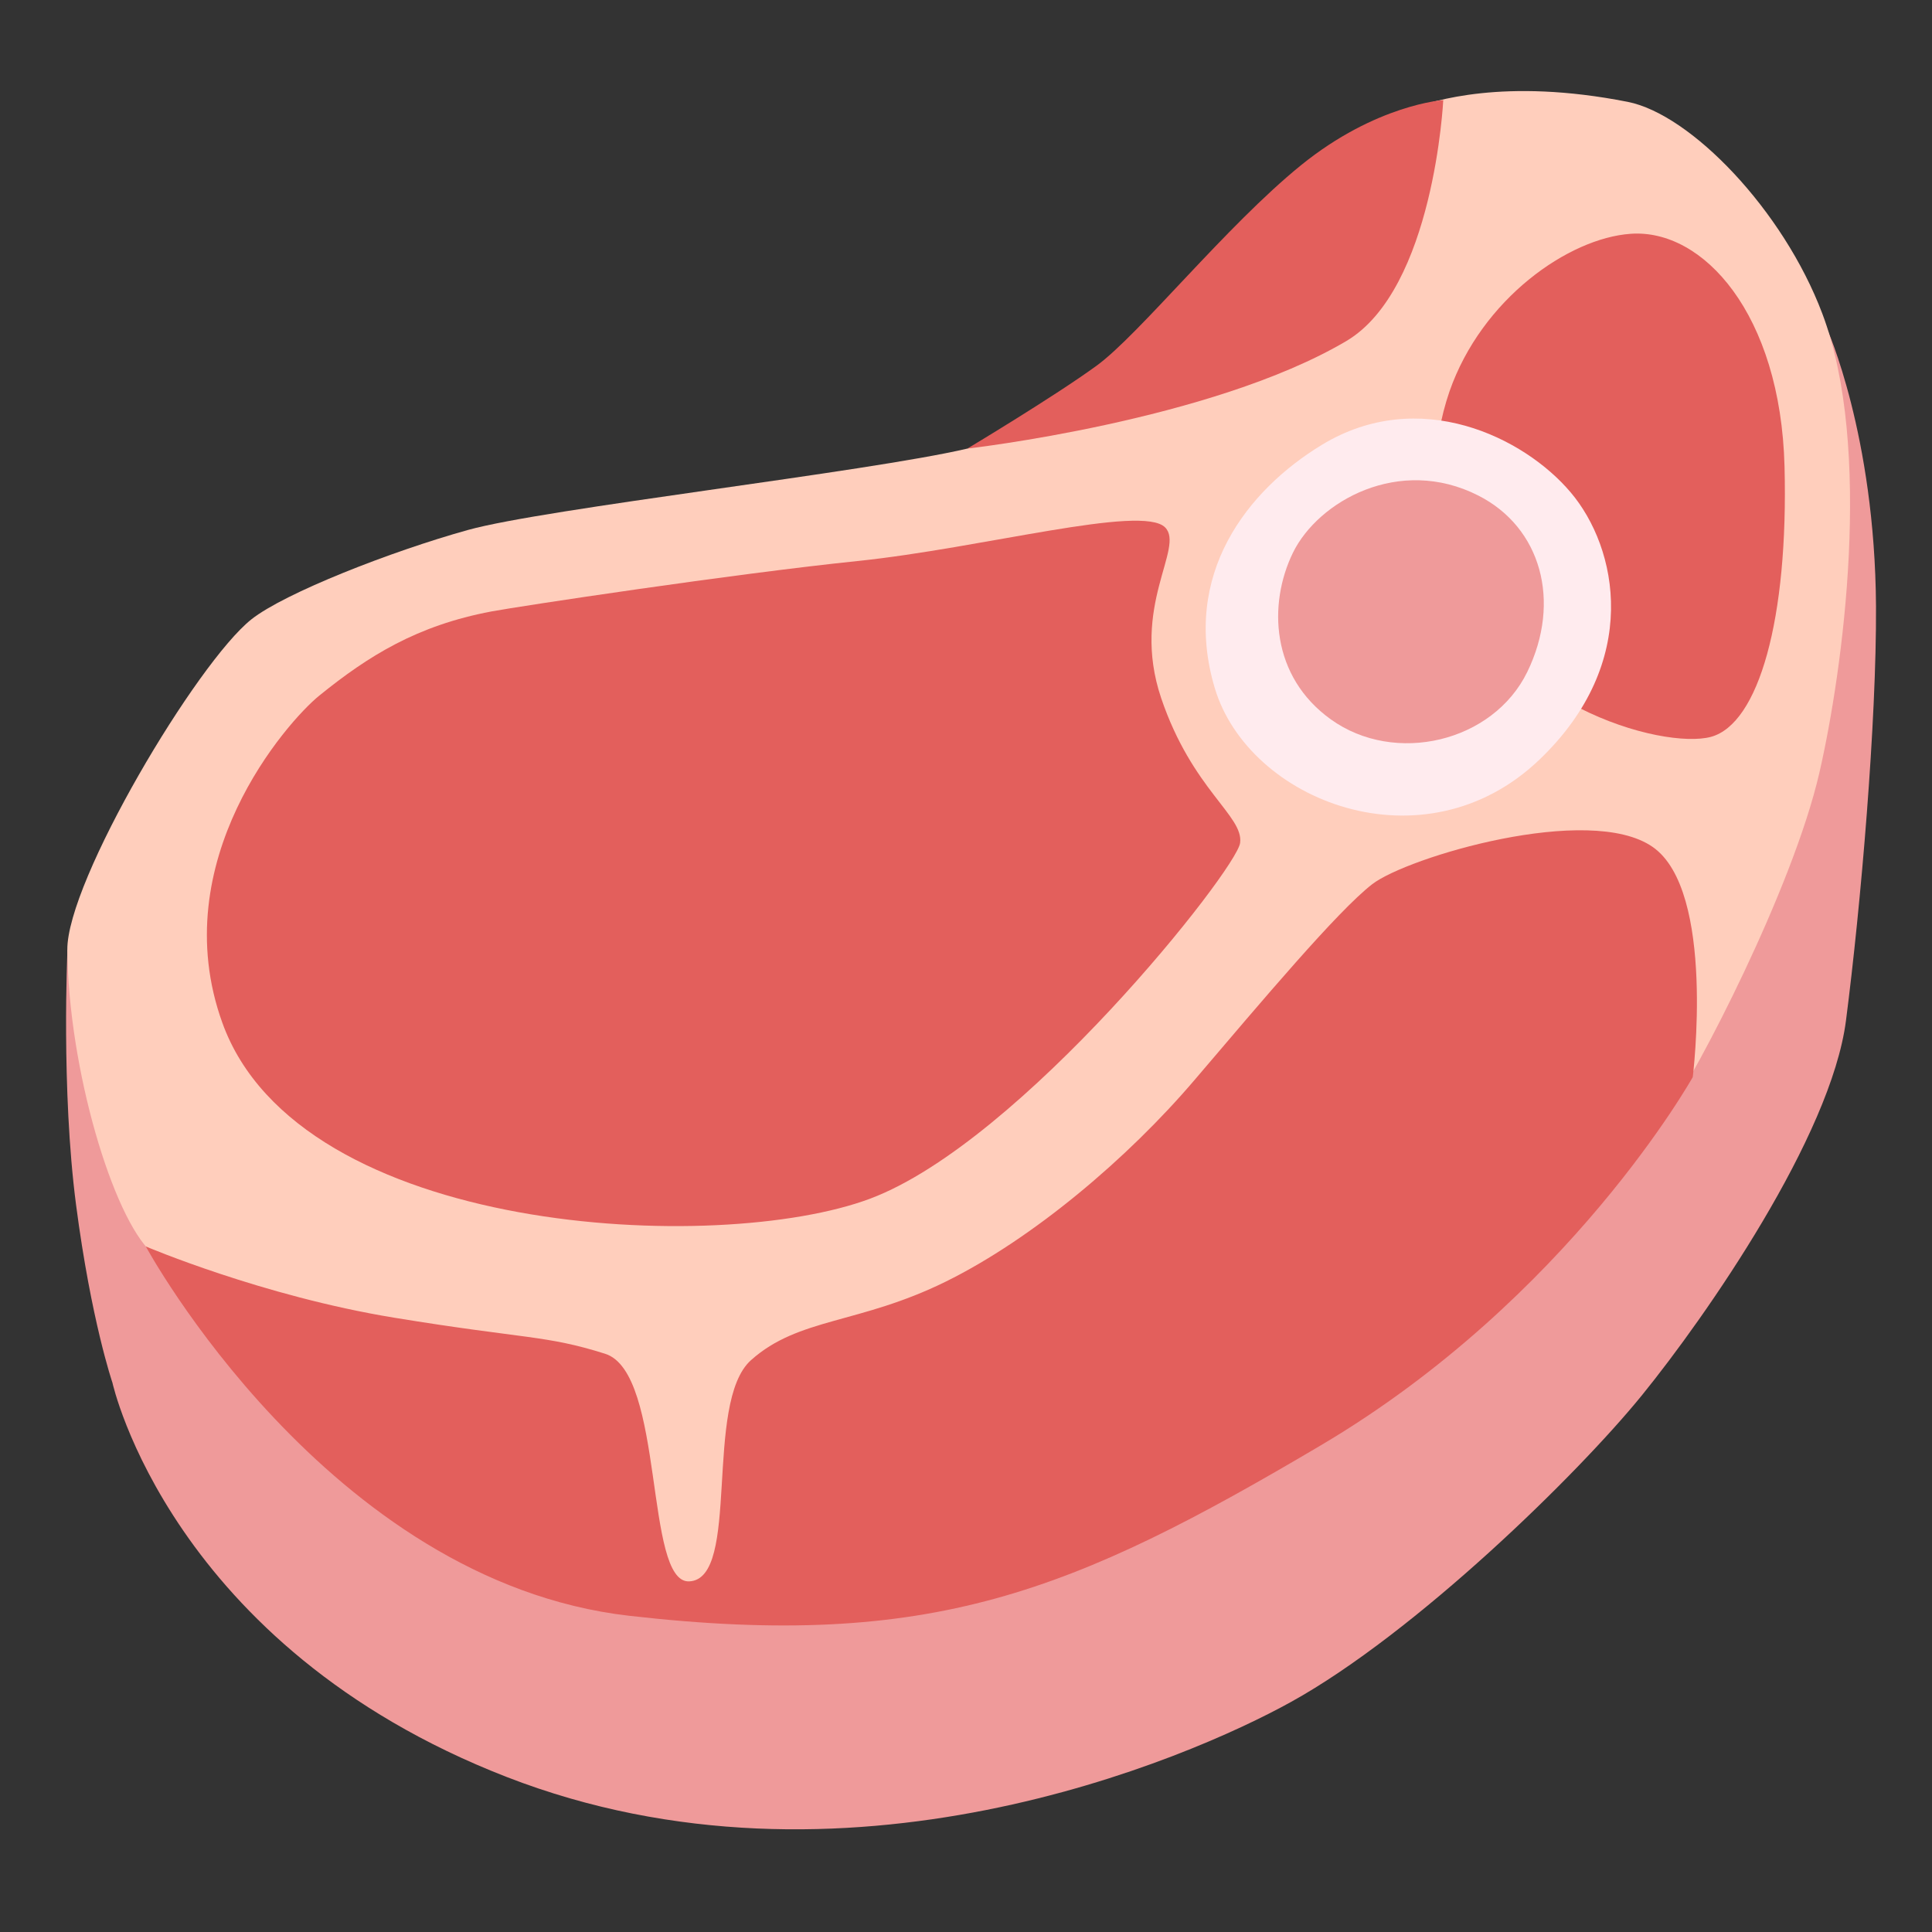<?xml version="1.0" encoding="UTF-8" standalone="no"?>
<!DOCTYPE svg PUBLIC "-//W3C//DTD SVG 1.1//EN" "http://www.w3.org/Graphics/SVG/1.1/DTD/svg11.dtd">
<svg width="100%" height="100%" viewBox="0 0 128 128" version="1.1" xmlns="http://www.w3.org/2000/svg" xmlns:xlink="http://www.w3.org/1999/xlink" xml:space="preserve" xmlns:serif="http://www.serif.com/" style="fill-rule:evenodd;clip-rule:evenodd;stroke-linejoin:round;stroke-miterlimit:2;">
    <rect x="0" y="0" width="128" height="128" fill="#333333" stroke="none"/>
    <path id="path7677" d="M121.03,21.75L4.47,62.94C4.47,62.94 4.04,72.17 5.04,79.83C6.04,87.49 7.45,91.61 7.45,91.61C7.45,91.61 11.28,109.07 33.57,117.73C55.86,126.39 78.67,116.56 85.53,112.76C93.77,108.2 104.53,97.68 108.79,92.43C113.05,87.18 121.31,75.29 122.3,67.62C123.29,59.95 124.33,47.83 124.29,40.16C124.22,28.8 121.03,21.75 121.03,21.75Z" style="fill:rgb(239,154,154);fill-rule:nonzero;"/>
    <path id="path7679" d="M64.09,29.72C57.42,31.28 36.12,33.69 31.01,35.11C25.9,36.53 18.86,39.29 16.66,41.03C13.06,43.88 4.41,58.39 4.46,62.94C4.54,70.85 7.48,80.62 10.04,82.98C11.9,84.7 26.33,105.52 45.92,105.66C65.51,105.8 108.67,76.27 110.51,73.72C112.36,71.16 118.76,58.92 120.54,51.19C122.11,44.36 124.1,29.68 120.73,20.77C118.14,13.91 112.02,7.58 107.85,6.75C99.6,5.12 94.9,6.72 93.62,7.15C92.34,7.58 90.15,20.89 84.68,22.91C76.59,25.89 64.09,29.72 64.09,29.72Z" style="fill:rgb(255,206,188);fill-rule:nonzero;"/>
    <path id="path7681" d="M89.19,22.6C95.01,19.16 95.62,6.63 95.62,6.63C95.62,6.63 91.16,6.92 86.19,10.95C81.22,14.98 75.48,22.17 72.65,24.23C69.82,26.29 64.09,29.72 64.09,29.72C64.09,29.72 80.22,27.89 89.19,22.6Z" style="fill:rgb(227,95,92);fill-rule:nonzero;"/>
    <path id="path7683" d="M95.96,37.25C99.03,46.69 110.18,49.67 113.35,48.82C116.52,47.96 118.49,41.02 118.23,30.91C117.97,20.8 112.83,15.14 108.03,15.49C103.92,15.78 98.17,19.8 96.03,25.94C94.85,29.39 94.7,33.37 95.96,37.25Z" style="fill:rgb(227,95,92);fill-rule:nonzero;"/>
    <path id="path7685" d="M77.19,34.94C78.52,36.27 74.88,40.17 76.93,46.25C78.99,52.33 82.41,54.05 82.16,55.85C81.91,57.65 67.68,75.64 57.66,79.41C47.64,83.18 19.83,81.92 14.73,67.76C10.87,57.05 19.02,47.81 21.16,46.08C24.41,43.45 27.63,41.44 32.56,40.51C34.44,40.16 48.5,38.03 56.81,37.17C65.11,36.31 75.65,33.4 77.19,34.94Z" style="fill:rgb(227,95,92);fill-rule:nonzero;"/>
    <path id="path7691" d="M40.09,89.69C44.07,90.95 42.68,104.9 45.66,104.77C49.11,104.63 46.59,92.93 49.76,90.11C52.93,87.28 56.92,87.74 62.66,84.91C68.4,82.08 74.71,76.76 79.16,71.53C83.62,66.3 88.59,60.39 90.9,58.59C93.21,56.79 105.3,53.19 109.49,56.11C113.69,59.02 112.15,71.36 112.15,71.36C112.15,71.36 103.97,86.02 87.52,95.75C71.07,105.48 61.71,109.34 41.69,107.05C21.67,104.76 9.66,82.58 9.66,82.58C9.66,82.58 17.38,85.87 26.11,87.3C34.84,88.73 36.13,88.44 40.09,89.69Z" style="fill:rgb(227,95,92);fill-rule:nonzero;"/>
    <path id="path7693" d="M87.58,29.47C82.64,32.47 78.24,38.07 80.48,45.58C82.72,53.09 94.34,57.65 101.99,50.33C108.77,43.85 107.17,36.29 104.06,32.62C100.97,28.96 94.02,25.56 87.58,29.47Z" style="fill:rgb(255,235,238);fill-rule:nonzero;"/>
    <path id="path7695" d="M97.94,32.83C92.7,30.17 87.33,33.21 85.66,36.62C84,40.03 84.21,44.82 88.17,47.66C92.41,50.71 98.92,49.18 101.19,44.51C103.46,39.84 102.1,34.94 97.94,32.83Z" style="fill:rgb(239,154,154);fill-rule:nonzero;"/>
</svg>
